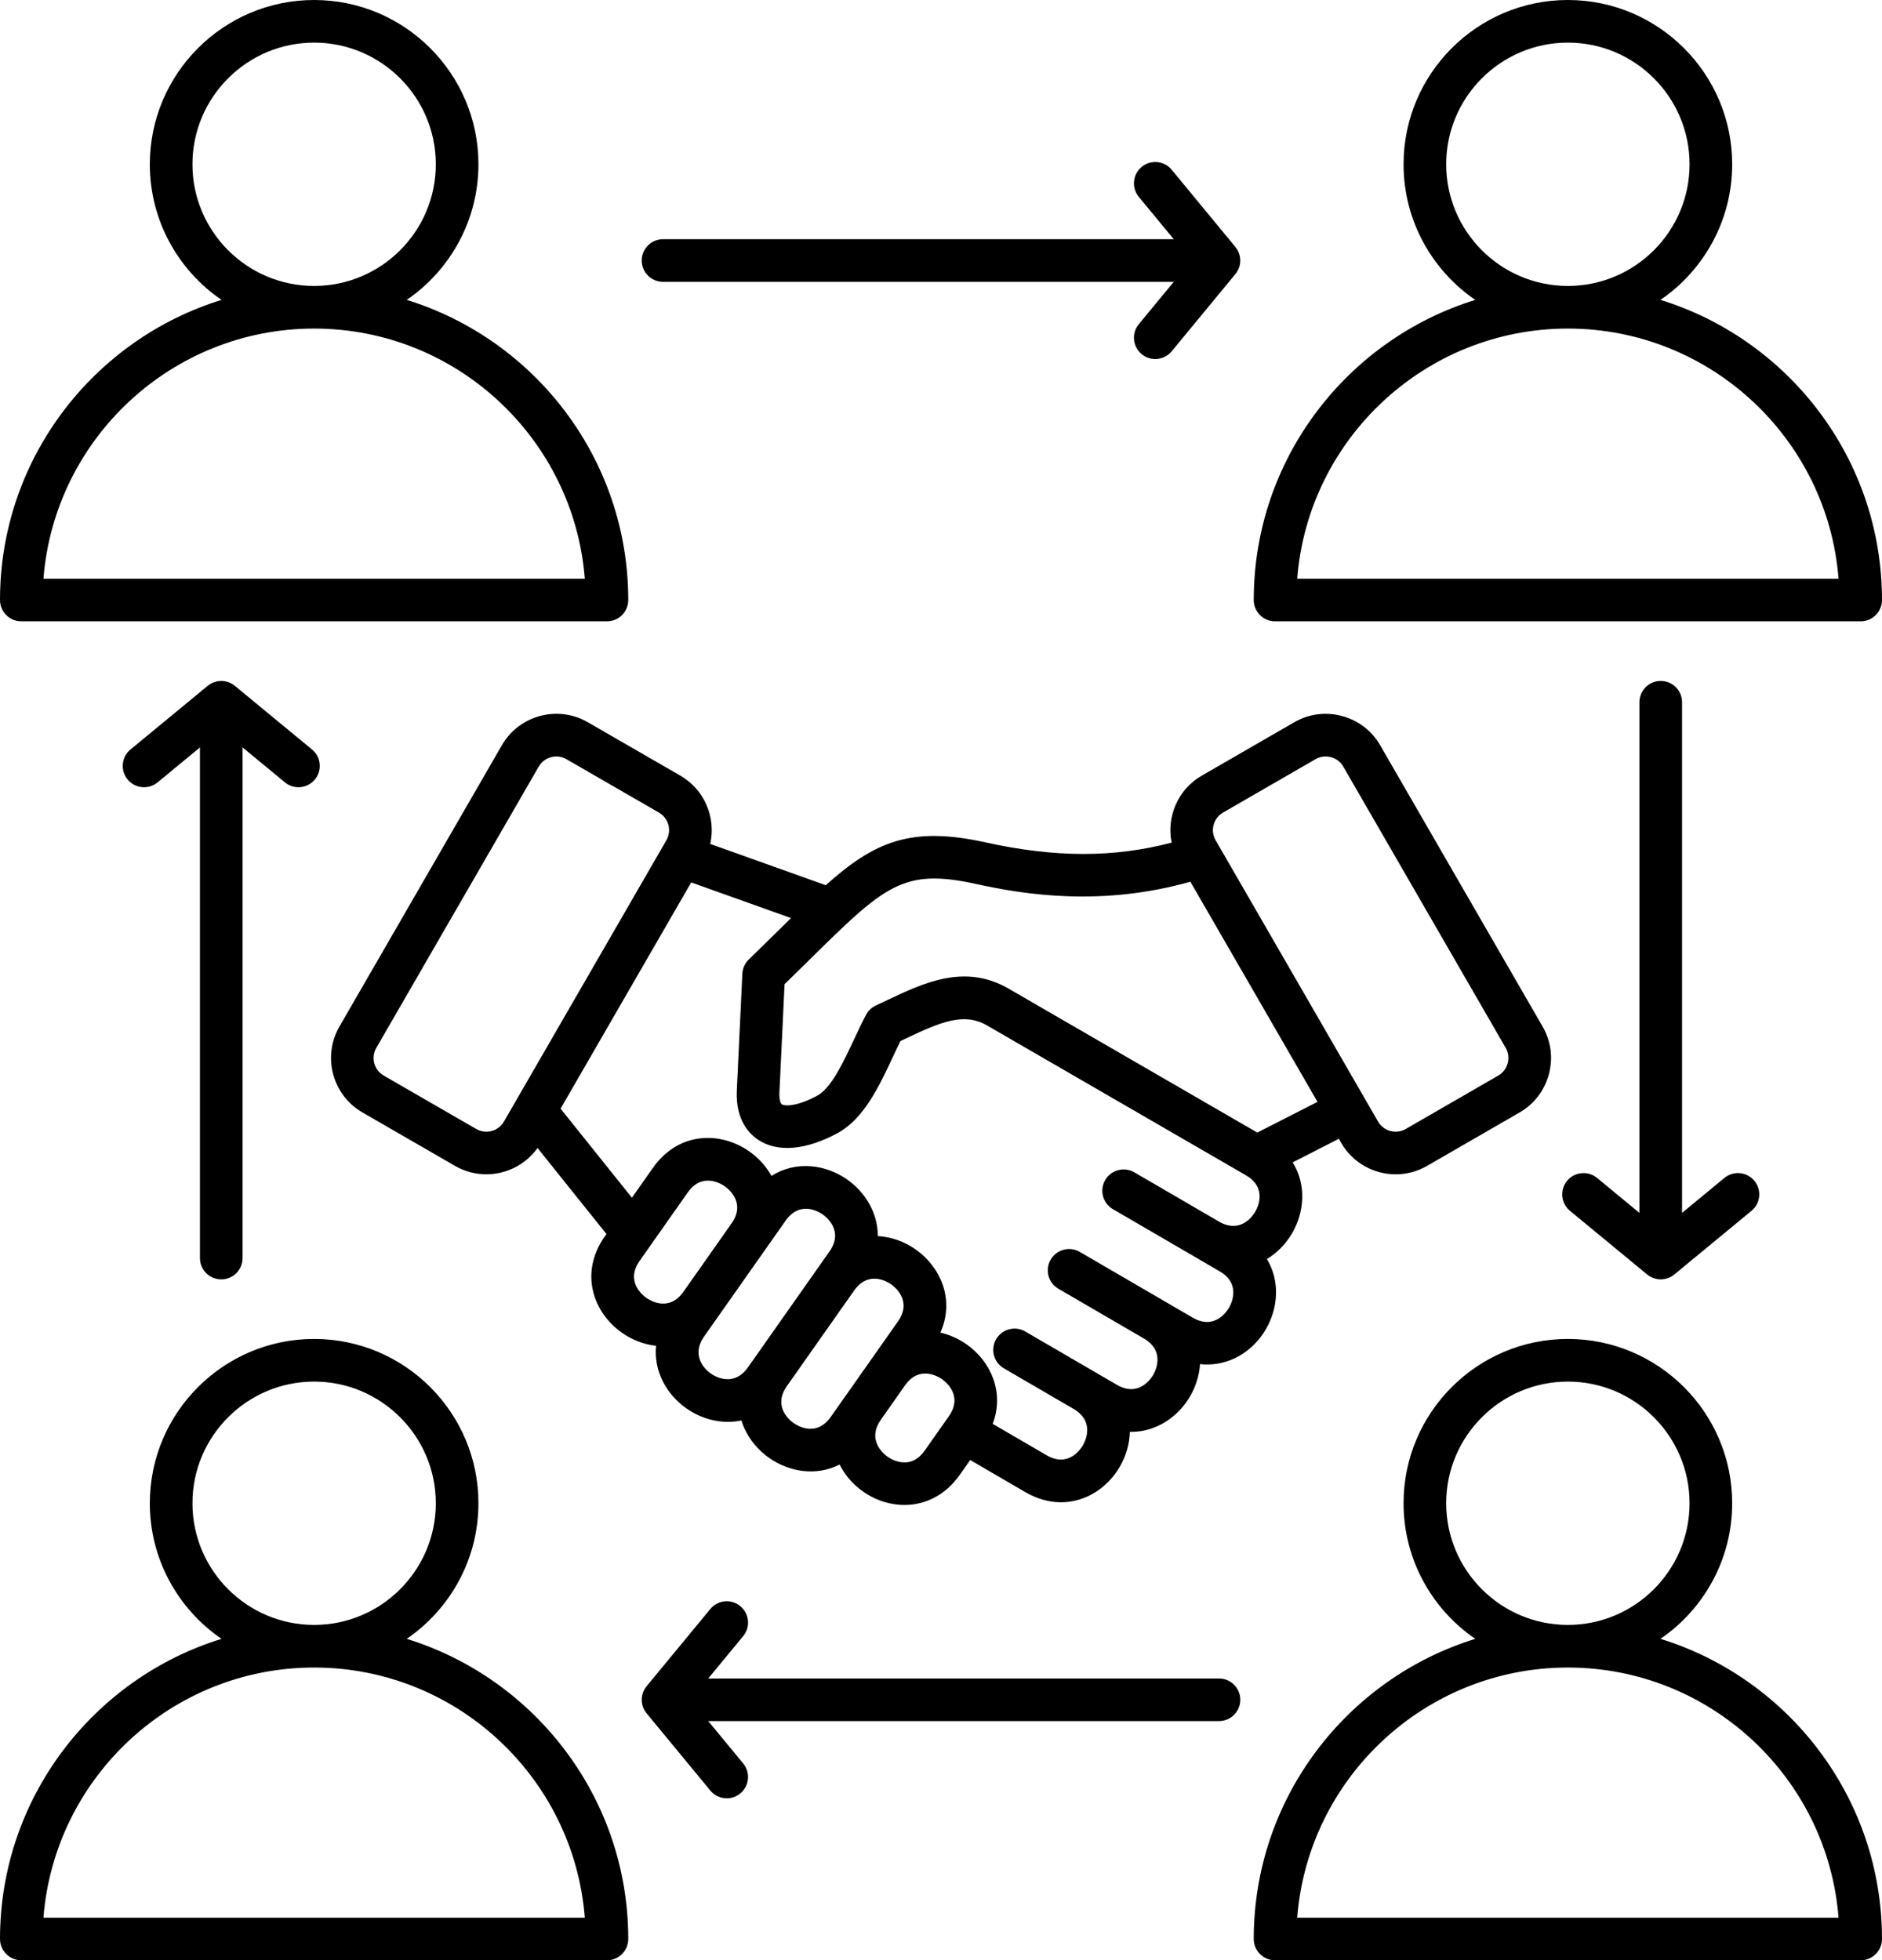 <?xml version="1.0" encoding="UTF-8" standalone="no"?>
<svg
   version="1.1"
   x="0px"
   y="0px"
   viewBox="0 0 91.036 94.837"
   xml:space="preserve"
   id="svg8"
   sodipodi:docname="noun-collaboration-5878839.svg"
   width="91.036"
   height="94.837"
   inkscape:version="1.1.2 (0a00cf5339, 2022-02-04)"
   xmlns:inkscape="http://www.inkscape.org/namespaces/inkscape"
   xmlns:sodipodi="http://sodipodi.sourceforge.net/DTD/sodipodi-0.dtd"
   xmlns="http://www.w3.org/2000/svg"
   xmlns:svg="http://www.w3.org/2000/svg"><defs
     id="defs12" /><sodipodi:namedview
     id="namedview10"
     pagecolor="#ffffff"
     bordercolor="#666666"
     borderopacity="1.0"
     inkscape:pageshadow="2"
     inkscape:pageopacity="0.0"
     inkscape:pagecheckerboard="0"
     showgrid="false"
     fit-margin-top="0"
     fit-margin-left="0"
     fit-margin-right="0"
     fit-margin-bottom="0"
     inkscape:zoom="5.8693878"
     inkscape:cx="45.66064"
     inkscape:cy="59.801808"
     inkscape:window-width="1920"
     inkscape:window-height="1008"
     inkscape:window-x="0"
     inkscape:window-y="0"
     inkscape:window-maximized="1"
     inkscape:current-layer="svg8" /><path
     d="m 1.031,30.06 h 28.328 c 0.569,0 1.031,-0.462 1.031,-1.031 0,-6.82 -4.516,-12.604 -10.715,-14.52 2.092,-1.433 3.468,-3.839 3.468,-6.561 C 23.143,3.566 19.578,0 15.195,0 10.812,0 7.247,3.565 7.247,7.948 c 0,2.722 1.376,5.128 3.468,6.561 C 4.516,16.425 0,22.209 0,29.029 0,29.598 0.462,30.06 1.031,30.06 Z M 9.309,7.948 c 0,-3.246 2.641,-5.886 5.886,-5.886 3.245,0 5.886,2.64 5.886,5.886 0,3.246 -2.641,5.886 -5.886,5.886 -3.245,0 -5.886,-2.64 -5.886,-5.886 z m 5.886,7.948 c 6.895,0 12.566,5.341 13.093,12.102 H 2.102 C 2.63,21.237 8.3,15.896 15.195,15.896 Z M 61.677,30.06 h 28.328 c 0.569,0 1.031,-0.462 1.031,-1.031 0,-6.82 -4.516,-12.604 -10.715,-14.52 2.092,-1.433 3.468,-3.839 3.468,-6.561 C 83.789,3.566 80.224,0 75.841,0 c -4.383,0 -7.948,3.565 -7.948,7.948 0,2.722 1.376,5.128 3.468,6.561 -6.198,1.916 -10.715,7.7 -10.715,14.52 0,0.569 0.462,1.031 1.031,1.031 z M 69.955,7.948 c 0,-3.246 2.641,-5.886 5.886,-5.886 3.246,0 5.886,2.64 5.886,5.886 0,3.246 -2.641,5.886 -5.886,5.886 -3.246,0 -5.886,-2.64 -5.886,-5.886 z m 5.886,7.948 c 6.895,0 12.566,5.341 13.093,12.102 H 62.748 c 0.528,-6.761 6.198,-12.102 13.093,-12.102 z m -56.166,63.39 c 2.092,-1.433 3.468,-3.839 3.468,-6.561 0,-4.382 -3.565,-7.948 -7.948,-7.948 -4.383,0 -7.948,3.565 -7.948,7.948 0,2.722 1.376,5.128 3.468,6.561 C 4.516,81.202 0,86.986 0,93.806 c 0,0.569 0.461,1.031 1.031,1.031 h 28.328 c 0.569,0 1.031,-0.461 1.031,-1.031 0,-6.819 -4.517,-12.603 -10.715,-14.52 z M 9.309,72.726 c 0,-3.246 2.641,-5.886 5.886,-5.886 3.245,0 5.886,2.641 5.886,5.886 0,3.246 -2.641,5.886 -5.886,5.886 -3.245,0 -5.886,-2.641 -5.886,-5.886 z M 2.102,92.776 C 2.629,86.015 8.3,80.674 15.195,80.674 c 6.895,0 12.566,5.341 13.093,12.102 z m 78.219,-13.49 c 2.092,-1.433 3.468,-3.839 3.468,-6.561 0,-4.382 -3.565,-7.948 -7.948,-7.948 -4.383,0 -7.948,3.565 -7.948,7.948 0,2.722 1.376,5.128 3.468,6.561 -6.198,1.916 -10.715,7.7 -10.715,14.52 0,0.569 0.461,1.031 1.031,1.031 h 28.328 c 0.569,0 1.031,-0.461 1.031,-1.031 0,-6.819 -4.517,-12.603 -10.715,-14.52 z m -10.366,-6.56 c 0,-3.246 2.641,-5.886 5.886,-5.886 3.246,0 5.886,2.641 5.886,5.886 0,3.246 -2.641,5.886 -5.886,5.886 -3.246,0 -5.886,-2.641 -5.886,-5.886 z m -7.207,20.05 c 0.527,-6.761 6.198,-12.102 13.093,-12.102 6.895,0 12.566,5.341 13.093,12.102 z M 31.041,12.604 c 0,-0.569 0.461,-1.031 1.031,-1.031 h 24.705 l -1.69,-2.048 c -0.362,-0.439 -0.3,-1.089 0.139,-1.451 0.439,-0.362 1.089,-0.3 1.451,0.139 l 3.081,3.735 c 0.314,0.381 0.314,0.931 0,1.312 l -3.081,3.735 c -0.204,0.247 -0.499,0.375 -0.796,0.375 -0.231,0 -0.463,-0.077 -0.655,-0.236 -0.439,-0.362 -0.502,-1.012 -0.139,-1.451 l 1.69,-2.048 H 32.072 c -0.569,0 -1.031,-0.462 -1.031,-1.031 z m 28.954,69.63 c 0,0.569 -0.461,1.031 -1.031,1.031 H 34.259 l 1.69,2.048 c 0.362,0.439 0.3,1.089 -0.139,1.451 C 35.618,86.922 35.386,87 35.155,87 34.858,87 34.563,86.872 34.359,86.625 L 31.278,82.89 c -0.314,-0.381 -0.314,-0.931 0,-1.312 l 3.081,-3.735 c 0.362,-0.439 1.012,-0.502 1.451,-0.139 0.439,0.362 0.502,1.012 0.139,1.451 l -1.69,2.048 h 24.705 c 0.57,0 1.031,0.462 1.031,1.031 z M 81.364,33.973 v 24.705 l 2.048,-1.69 c 0.439,-0.362 1.089,-0.3 1.451,0.139 0.362,0.439 0.3,1.089 -0.139,1.451 l -3.735,3.081 c -0.19,0.157 -0.423,0.236 -0.656,0.236 -0.233,0 -0.465,-0.079 -0.656,-0.236 l -3.735,-3.081 c -0.439,-0.362 -0.502,-1.012 -0.139,-1.451 0.362,-0.439 1.012,-0.501 1.451,-0.139 l 2.048,1.69 V 33.973 c 0,-0.569 0.461,-1.031 1.031,-1.031 0.57,0 1.031,0.462 1.031,1.031 z M 9.672,60.865 V 36.16 l -2.048,1.69 c -0.44,0.362 -1.089,0.3 -1.451,-0.139 -0.362,-0.439 -0.3,-1.089 0.139,-1.451 l 3.735,-3.081 c 0.381,-0.314 0.931,-0.314 1.312,0 l 3.735,3.081 c 0.439,0.362 0.502,1.012 0.139,1.451 -0.362,0.439 -1.012,0.502 -1.451,0.139 l -2.048,-1.69 v 24.705 c 0,0.569 -0.461,1.031 -1.031,1.031 -0.57,0 -1.031,-0.462 -1.031,-1.031 z m 55.203,-5.573 c 0.563,0.975 1.587,1.52 2.639,1.52 0.515,0 1.038,-0.131 1.515,-0.407 l 4.477,-2.585 c 0.702,-0.405 1.204,-1.061 1.415,-1.847 0.211,-0.786 0.104,-1.606 -0.301,-2.307 L 66.762,36.055 c -0.405,-0.702 -1.061,-1.204 -1.847,-1.415 -0.786,-0.211 -1.606,-0.104 -2.307,0.301 l -4.477,2.585 c -1.16,0.67 -1.71,1.994 -1.457,3.24 -2.811,0.737 -5.638,0.729 -9.006,-0.013 -3.607,-0.794 -5.357,-0.043 -7.725,2.072 L 34.355,40.829 C 34.64,39.565 34.089,38.206 32.909,37.525 L 28.432,34.94 c -1.453,-0.838 -3.316,-0.339 -4.155,1.113 l -7.858,13.611 c -0.838,1.452 -0.339,3.316 1.113,4.155 l 4.477,2.585 c 0.478,0.276 1,0.407 1.515,0.407 0.959,0 1.893,-0.454 2.478,-1.272 l 3.333,4.162 -0.078,0.111 c -1.261,1.793 -0.54,3.704 0.825,4.664 0.487,0.343 1.061,0.568 1.654,0.633 -0.125,1.229 0.513,2.358 1.463,3.026 0.762,0.536 1.735,0.784 2.664,0.585 0.227,0.735 0.717,1.372 1.341,1.812 0.97,0.682 2.281,0.897 3.411,0.321 0.537,1.077 1.643,1.836 2.844,1.943 0.098,0.009 0.195,0.013 0.292,0.013 1.053,0 2.013,-0.517 2.668,-1.449 l 0.51,-0.726 2.66,1.549 c 0.593,0.345 1.181,0.496 1.734,0.496 1.215,0 2.265,-0.726 2.842,-1.717 0.298,-0.511 0.473,-1.098 0.489,-1.691 0.023,0.001 0.046,0.001 0.069,0.001 1.215,0 2.265,-0.726 2.842,-1.717 0.276,-0.474 0.446,-1.013 0.483,-1.561 0.444,0.049 0.89,0.003 1.316,-0.138 0.773,-0.257 1.437,-0.808 1.87,-1.552 0.59,-1.014 0.696,-2.321 0.049,-3.392 0.505,-0.307 0.926,-0.747 1.223,-1.256 0.595,-1.023 0.692,-2.345 0.023,-3.422 l 2.235,-1.141 z m -5.715,-15.98 4.477,-2.585 c 0.149,-0.086 0.315,-0.13 0.484,-0.13 0.086,0 0.173,0.011 0.259,0.034 0.254,0.068 0.466,0.229 0.596,0.454 l 7.858,13.611 c 0.13,0.225 0.164,0.488 0.095,0.743 -0.068,0.254 -0.229,0.466 -0.454,0.596 L 67.998,54.62 C 67.531,54.89 66.93,54.729 66.66,54.261 L 58.802,40.65 c -0.27,-0.467 -0.109,-1.068 0.358,-1.338 z M 23.038,54.62 18.561,52.035 c -0.468,-0.27 -0.629,-0.87 -0.359,-1.338 l 7.858,-13.61 c 0.181,-0.314 0.511,-0.49 0.85,-0.49 0.166,0 0.334,0.042 0.488,0.131 l 4.477,2.585 c 0.468,0.27 0.629,0.87 0.359,1.338 l -7.858,13.61 c -0.27,0.468 -0.87,0.629 -1.338,0.359 z m 8.228,8.171 c -0.177,-0.125 -1.025,-0.796 -0.325,-1.792 l 2.325,-3.306 c 0.7,-0.995 1.619,-0.424 1.796,-0.3 0.177,0.125 1.025,0.796 0.327,1.79 l -1.035,1.471 -0.007,0.011 v 0 l -1.285,1.826 v 0 c -0.7,0.996 -1.619,0.425 -1.796,0.3 z m 4.914,3.36 c -0.239,0.339 -0.528,0.53 -0.861,0.567 -0.304,0.034 -0.646,-0.064 -0.935,-0.267 -0.289,-0.203 -0.496,-0.491 -0.567,-0.79 -0.078,-0.326 0.003,-0.663 0.242,-1.002 l 0.689,-0.98 c 0,0 0,-0.001 0.001,-0.001 v 0 c 0,0 0,0 0,0 v 0 l 1.285,-1.826 1.968,-2.798 c 0.7,-0.995 1.619,-0.424 1.796,-0.3 0.177,0.125 1.025,0.796 0.325,1.792 l -0.493,0.7 c 0,10e-4 -0.001,10e-4 -0.001,0.002 v 0 c 0,0 0,0 0,0 v 0 l -3.249,4.62 c 0,0 -0.001,0.001 -0.001,0.001 z m 4.743,1.349 -0.737,1.048 c -0.7,0.996 -1.619,0.425 -1.796,0.3 -0.177,-0.124 -1.024,-0.795 -0.327,-1.789 l 0.002,-0.002 c 0,0 0,0 0,0 v 0 l 3.25,-4.621 v 0 c 0.701,-0.993 1.619,-0.423 1.796,-0.298 0.177,0.125 1.025,0.797 0.325,1.792 l -1.344,1.91 c 0,10e-4 -10e-4,10e-4 -10e-4,0.002 L 40.925,67.5 c -0.002,-0.001 -0.002,-0.001 -0.002,0 z m 4.974,1.019 -1.166,1.657 c -0.292,0.416 -0.658,0.61 -1.089,0.568 -0.496,-0.044 -0.989,-0.391 -1.199,-0.843 -0.182,-0.392 -0.126,-0.802 0.167,-1.217 0,0 0,0 0,0 l 1.166,-1.658 c 0,0 0,0 0,0 l 10e-4,-0.002 c 0.7,-0.993 1.618,-0.422 1.795,-0.298 0.177,0.126 1.025,0.797 0.325,1.793 z m 14.824,-9.898 c -0.109,0.187 -0.705,1.089 -1.756,0.479 0,0 0,0 -0.001,-0.001 0,0 0,0 0,0 l -4.092,-2.382 c -0.492,-0.287 -1.123,-0.12 -1.41,0.372 -0.286,0.492 -0.12,1.123 0.372,1.409 l 4.093,2.383 10e-4,10e-4 c 0,0 0.001,0.001 0.001,0.001 l 1.068,0.622 c 1.052,0.612 0.561,1.577 0.452,1.764 -0.109,0.187 -0.706,1.089 -1.757,0.477 l -1.325,-0.772 v 0 l -4.133,-2.407 c -0.492,-0.286 -1.123,-0.12 -1.41,0.372 -0.286,0.492 -0.12,1.123 0.372,1.409 l 4.133,2.406 c 0,0 0,0 0,0 1.051,0.612 0.561,1.577 0.452,1.764 -0.109,0.187 -0.706,1.089 -1.757,0.477 L 52.967,66.38 c -10e-4,0 -10e-4,0 -0.002,-10e-4 l -3.37,-1.962 c -0.492,-0.286 -1.123,-0.12 -1.409,0.372 -0.286,0.492 -0.12,1.123 0.372,1.409 l 3.371,1.963 c 0,0 0,0 0,0 1.051,0.613 0.561,1.577 0.452,1.764 -0.109,0.187 -0.705,1.089 -1.757,0.477 l -2.606,-1.517 c 0.587,-1.531 -0.103,-3.031 -1.261,-3.846 -0.381,-0.268 -0.815,-0.464 -1.27,-0.568 0.714,-1.592 0.01,-3.176 -1.192,-4.022 -0.536,-0.378 -1.177,-0.612 -1.834,-0.649 0.006,-1.114 -0.605,-2.119 -1.479,-2.734 -1.043,-0.734 -2.48,-0.926 -3.663,-0.177 -0.262,-0.469 -0.634,-0.876 -1.073,-1.184 -1.365,-0.959 -3.406,-0.992 -4.667,0.801 l -1.012,1.439 -3.451,-4.309 6.319,-10.945 4.828,1.725 c -0.19,0.186 -0.384,0.377 -0.586,0.576 -0.446,0.44 -0.929,0.915 -1.456,1.426 -0.188,0.182 -0.3,0.43 -0.312,0.692 l -0.268,5.644 c -0.07,1.469 0.644,2.145 1.076,2.417 0.937,0.589 2.283,0.466 3.789,-0.347 1.28,-0.691 2.019,-2.269 2.67,-3.661 0.131,-0.28 0.257,-0.549 0.382,-0.799 0.082,-0.039 0.164,-0.078 0.246,-0.116 1.716,-0.815 2.825,-1.282 3.943,-0.636 l 12.52,7.247 c 1.052,0.611 0.563,1.575 0.454,1.762 z M 60.818,54.793 48.78,47.825 c -2.113,-1.22 -4.103,-0.275 -5.859,0.559 -0.183,0.087 -0.366,0.174 -0.549,0.258 -0.205,0.094 -0.373,0.253 -0.479,0.453 -0.2,0.377 -0.394,0.792 -0.582,1.193 -0.516,1.103 -1.101,2.353 -1.782,2.721 -0.931,0.503 -1.544,0.522 -1.712,0.416 -0.066,-0.042 -0.131,-0.239 -0.115,-0.574 l 0.249,-5.237 c 0.419,-0.408 0.809,-0.792 1.175,-1.153 3.671,-3.616 4.543,-4.476 8.098,-3.693 2.44,0.537 6.106,1.085 10.357,-0.111 l 6.149,10.65 z"
     id="path2" /></svg>

